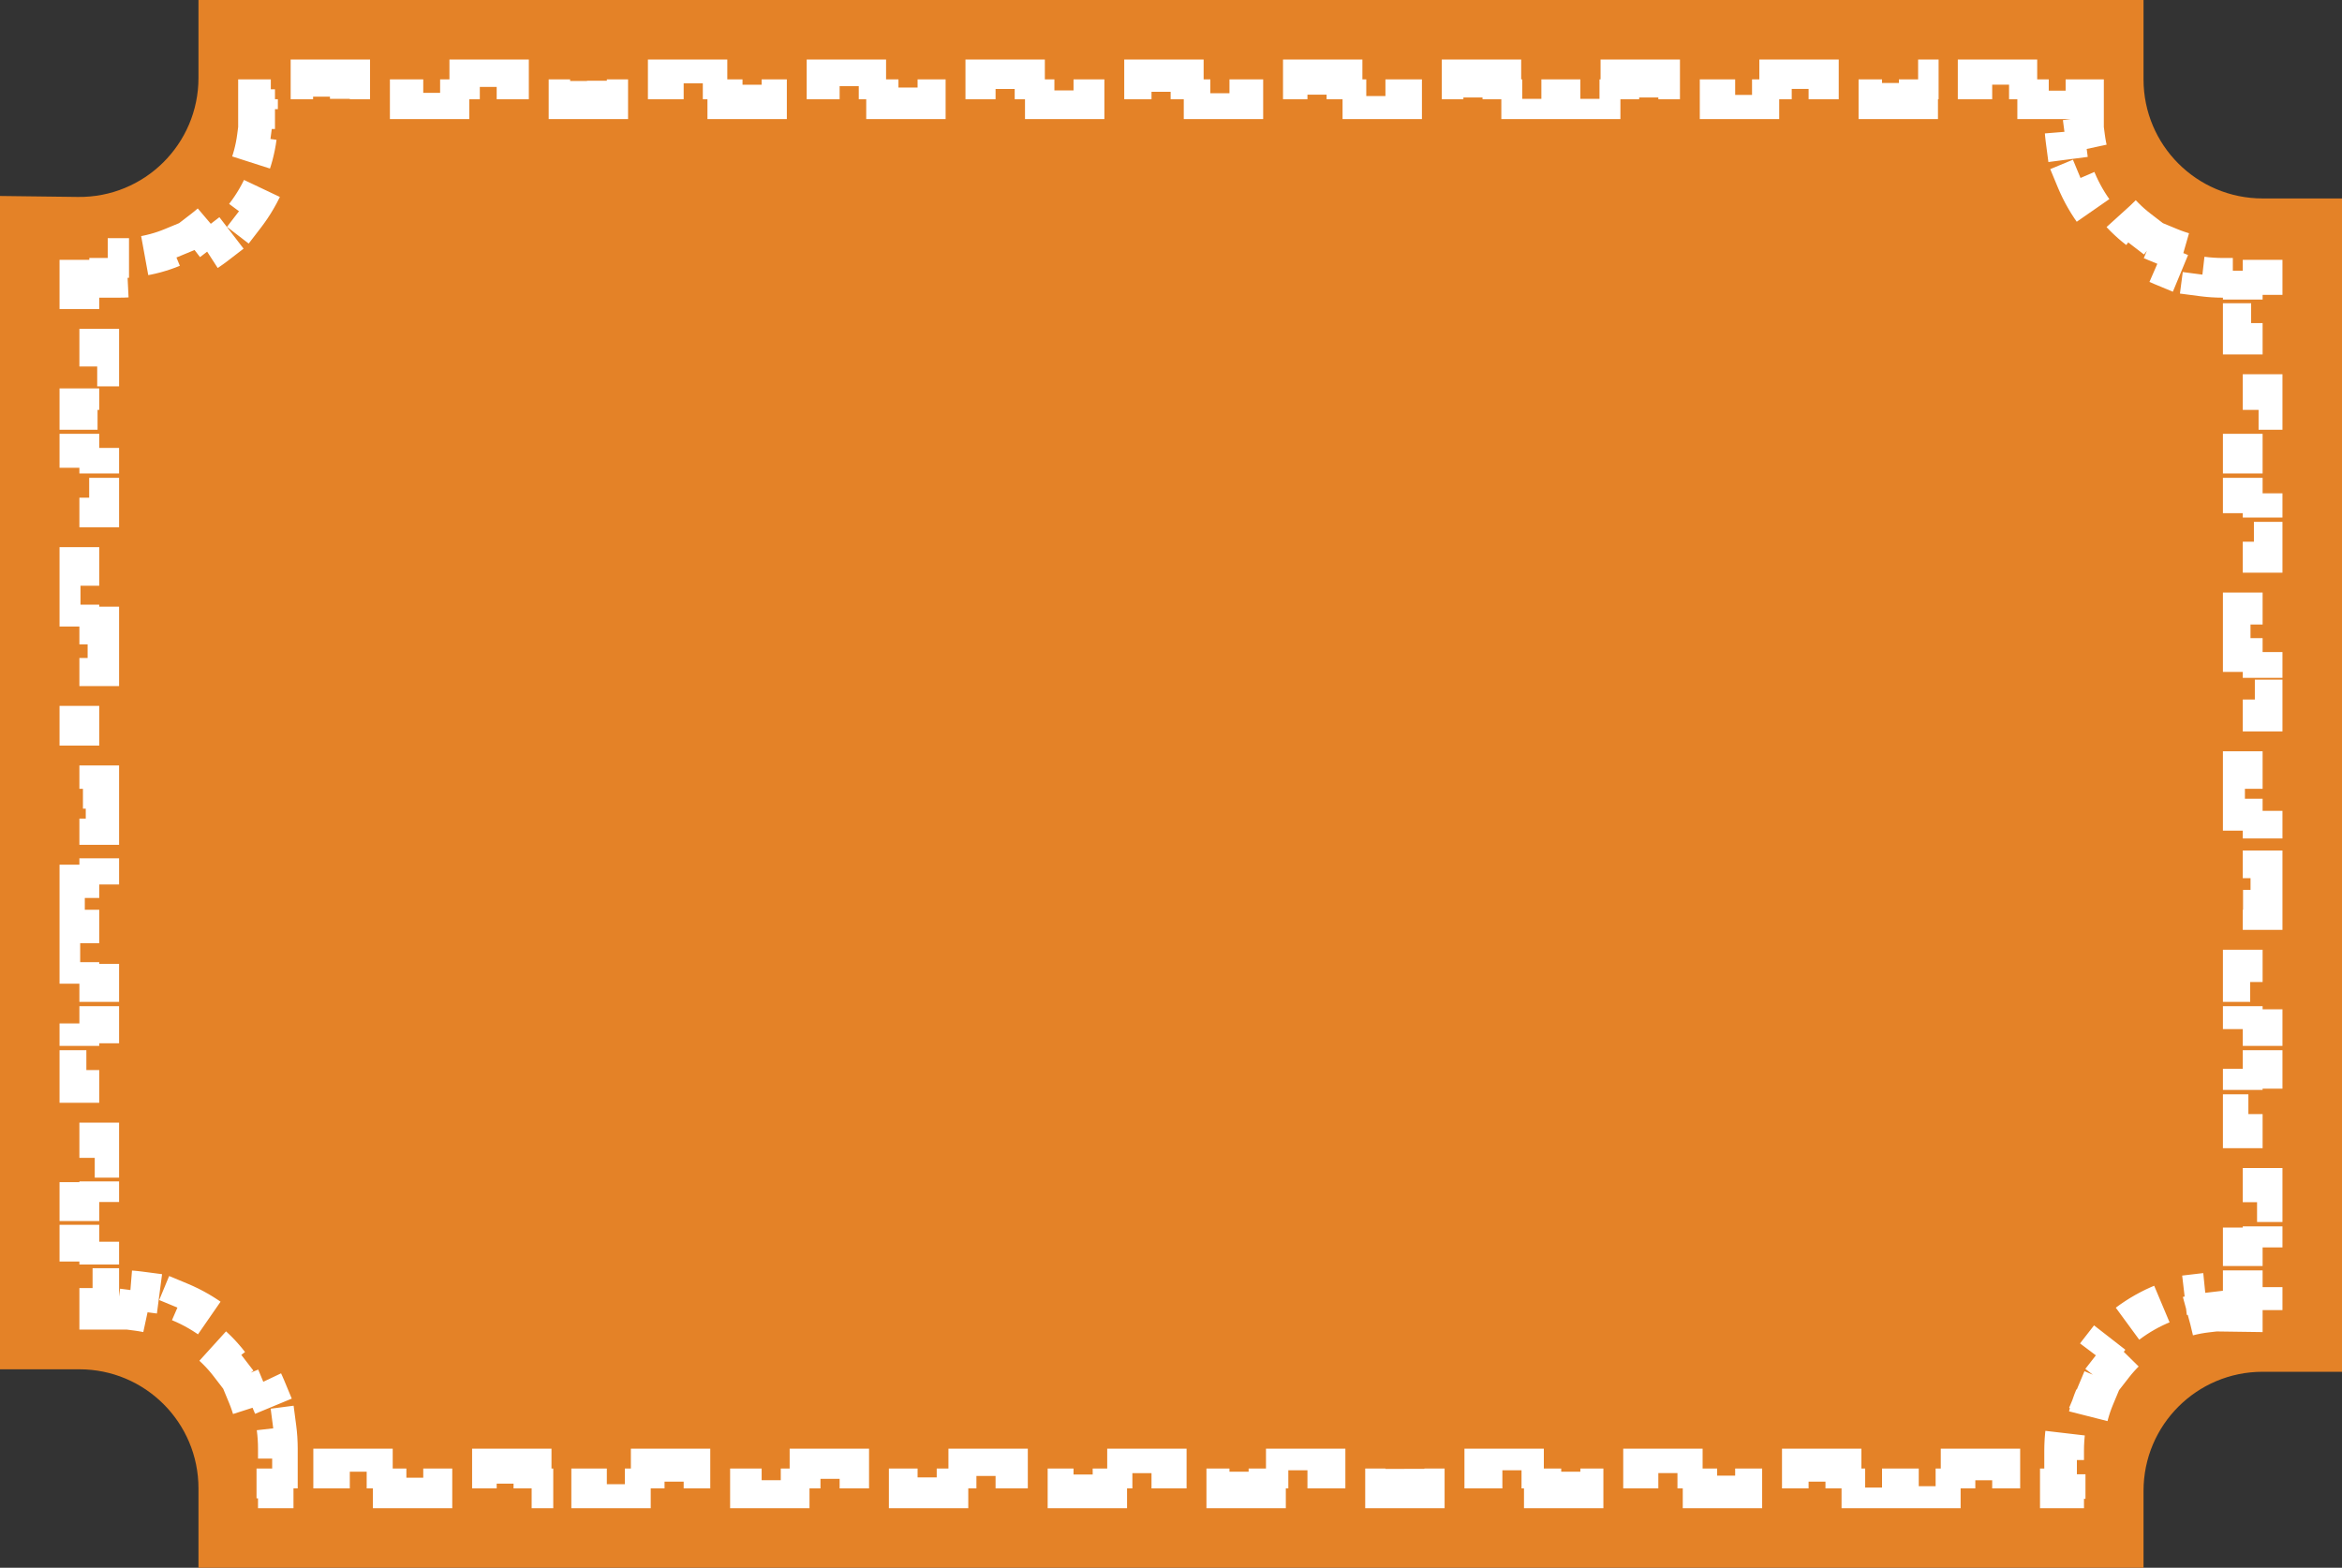 <svg width="118" height="79" viewBox="0 0 118 79" fill="none" xmlns="http://www.w3.org/2000/svg">
<rect x="0" y="0" width="118" height="79" fill="#333333" stroke="none"/>
<path d="M3.925 9.924C7.268 9.966 10 7.268 10 3.925V0H7.375H14.75H29.5H59H88.5H103.25H108V4C108 7.314 110.686 10 114 10H118V19.75V29.625V34.562V39.5V44.438V49.375C118 49.375 118 55.394 118 59.25V69.125H114C110.686 69.125 108 71.811 108 75.125V79H88.5H59H29.5H10V75C10 71.686 7.314 69 4 69H0V49.375V44.438V39.5V34.562V29.625V19.75V9.875L3.925 9.924Z" fill="#E48227"/>
<path d="M113 65.016V66.111L112.573 66.105L112.587 65.105L112.111 65.099C111.755 65.094 111.403 65.112 111.057 65.153L111.174 66.146C110.55 66.219 109.951 66.375 109.388 66.601L109.015 65.674C108.355 65.939 107.739 66.29 107.181 66.712L107.784 67.51C107.291 67.882 106.85 68.317 106.471 68.804L105.682 68.19C105.252 68.743 104.893 69.354 104.618 70.01L105.54 70.396C105.306 70.956 105.142 71.553 105.06 72.176L104.069 72.045C104.023 72.39 104 72.742 104 73.098V73.573H105V74H104.075V74.525H104V75H102.225V74H100.375V75H98.525V74H96.675V75H94.825V74H92.975V75H91.125V74H89.275V75H87.425V74H86.5H85.518V75H83.554V74H81.589V75H79.625V74H77.661V75H75.696V74H73.732V75H71.768V74H69.804V75H67.839V74H65.875V75H63.911V74H61.946V75H59.982V74H59H58.018V75H56.054V74H54.089V75H52.125V74H50.161V75H48.196V74H46.232V75H44.268V74H42.304V75H40.339V74H38.375V75H36.411V74H34.446V75H32.482V74H31.5H30.575V75H28.725V74H26.875V75H25.025V74H23.175V75H21.325V74H19.475V75H17.625V74H15.775V75H14V74.5H13.925V74H13V73.5H14V73C14 72.647 13.977 72.298 13.932 71.956L12.941 72.086C12.86 71.468 12.699 70.876 12.469 70.32L13.393 69.937C13.123 69.287 12.77 68.679 12.347 68.129L11.554 68.739C11.181 68.254 10.746 67.819 10.261 67.446L10.871 66.653C10.321 66.231 9.713 65.877 9.063 65.607L8.68 66.531C8.124 66.301 7.532 66.14 6.914 66.059L7.044 65.068C6.702 65.023 6.353 65 6 65H5.5V66H5V64.906H4V62.719H5V60.531H4V58.344H5V57.25V56.141H4V53.922H5V51.703H4V49.484H5V48.375V47.531H4V45.844H5V45V44.25H4V42.75H5V41.25H4V39.75H5V39V37.75H4V35.25H5V34V33.156H4V31.469H5V30.625V29.516H4V27.297H5V25.078H4V22.859H5V21.75V20.656H4V18.469H5V16.281H4V14.094H5V13H5.5V14H6C6.353 14 6.702 13.977 7.044 13.932L6.914 12.941C7.532 12.86 8.124 12.699 8.68 12.469L9.063 13.393C9.713 13.123 10.321 12.77 10.871 12.347L10.261 11.554C10.746 11.181 11.181 10.746 11.554 10.261L12.347 10.871C12.77 10.321 13.123 9.713 13.393 9.063L12.469 8.68C12.699 8.124 12.86 7.532 12.941 6.914L13.932 7.044C13.977 6.702 14 6.353 14 6V5.5H13V5H13.925V4.5H14V4H15.775V5H17.625V4H19.475V5H21.325V4H23.175V5H25.025V4H26.875V5H28.725V4H30.575V5H31.5H32.482V4H34.446V5H36.411V4H38.375V5H40.339V4H42.304V5H44.268V4H46.232V5H48.196V4H50.161V5H52.125V4H54.089V5H56.054V4H58.018V5H59H59.982V4H61.946V5H63.911V4H65.875V5H67.839V4H69.804V5H71.768V4H73.732V5H75.696V4H77.661V5H79.625V4H81.589V5H83.554V4H85.518V5H86.5H87.425V4H89.275V5H91.125V4H92.975V5H94.825V4H96.675V5H98.525V4H100.375V5H102.225V4H104V4.5H104.075V5H105V5.5H104V6C104 6.353 104.023 6.702 104.068 7.044L105.059 6.914C105.14 7.532 105.301 8.124 105.531 8.68L104.607 9.063C104.877 9.713 105.23 10.321 105.653 10.871L106.446 10.261C106.819 10.746 107.254 11.181 107.739 11.554L107.129 12.347C107.679 12.77 108.287 13.123 108.937 13.393L109.32 12.469C109.876 12.699 110.468 12.86 111.086 12.941L110.956 13.932C111.298 13.977 111.647 14 112 14H112.5V13H113V14.094H114V16.281H113V18.469H114V20.656H113V21.75V22.859H114V25.078H113V27.297H114V29.516H113V30.625V31.469H114V33.156H113V34V35.25H114V37.75H113V39V39.75H114V41.25H113V42.75H114V44.25H113V45V45.844H114V47.531H113V48.375V49.484H114V51.703H113V53.922H114V56.141H113V57.25V58.359H114V60.578H113V62.797H114V65.016H113Z" stroke="white" stroke-width="2" stroke-dasharray="2 2"/>
</svg>

